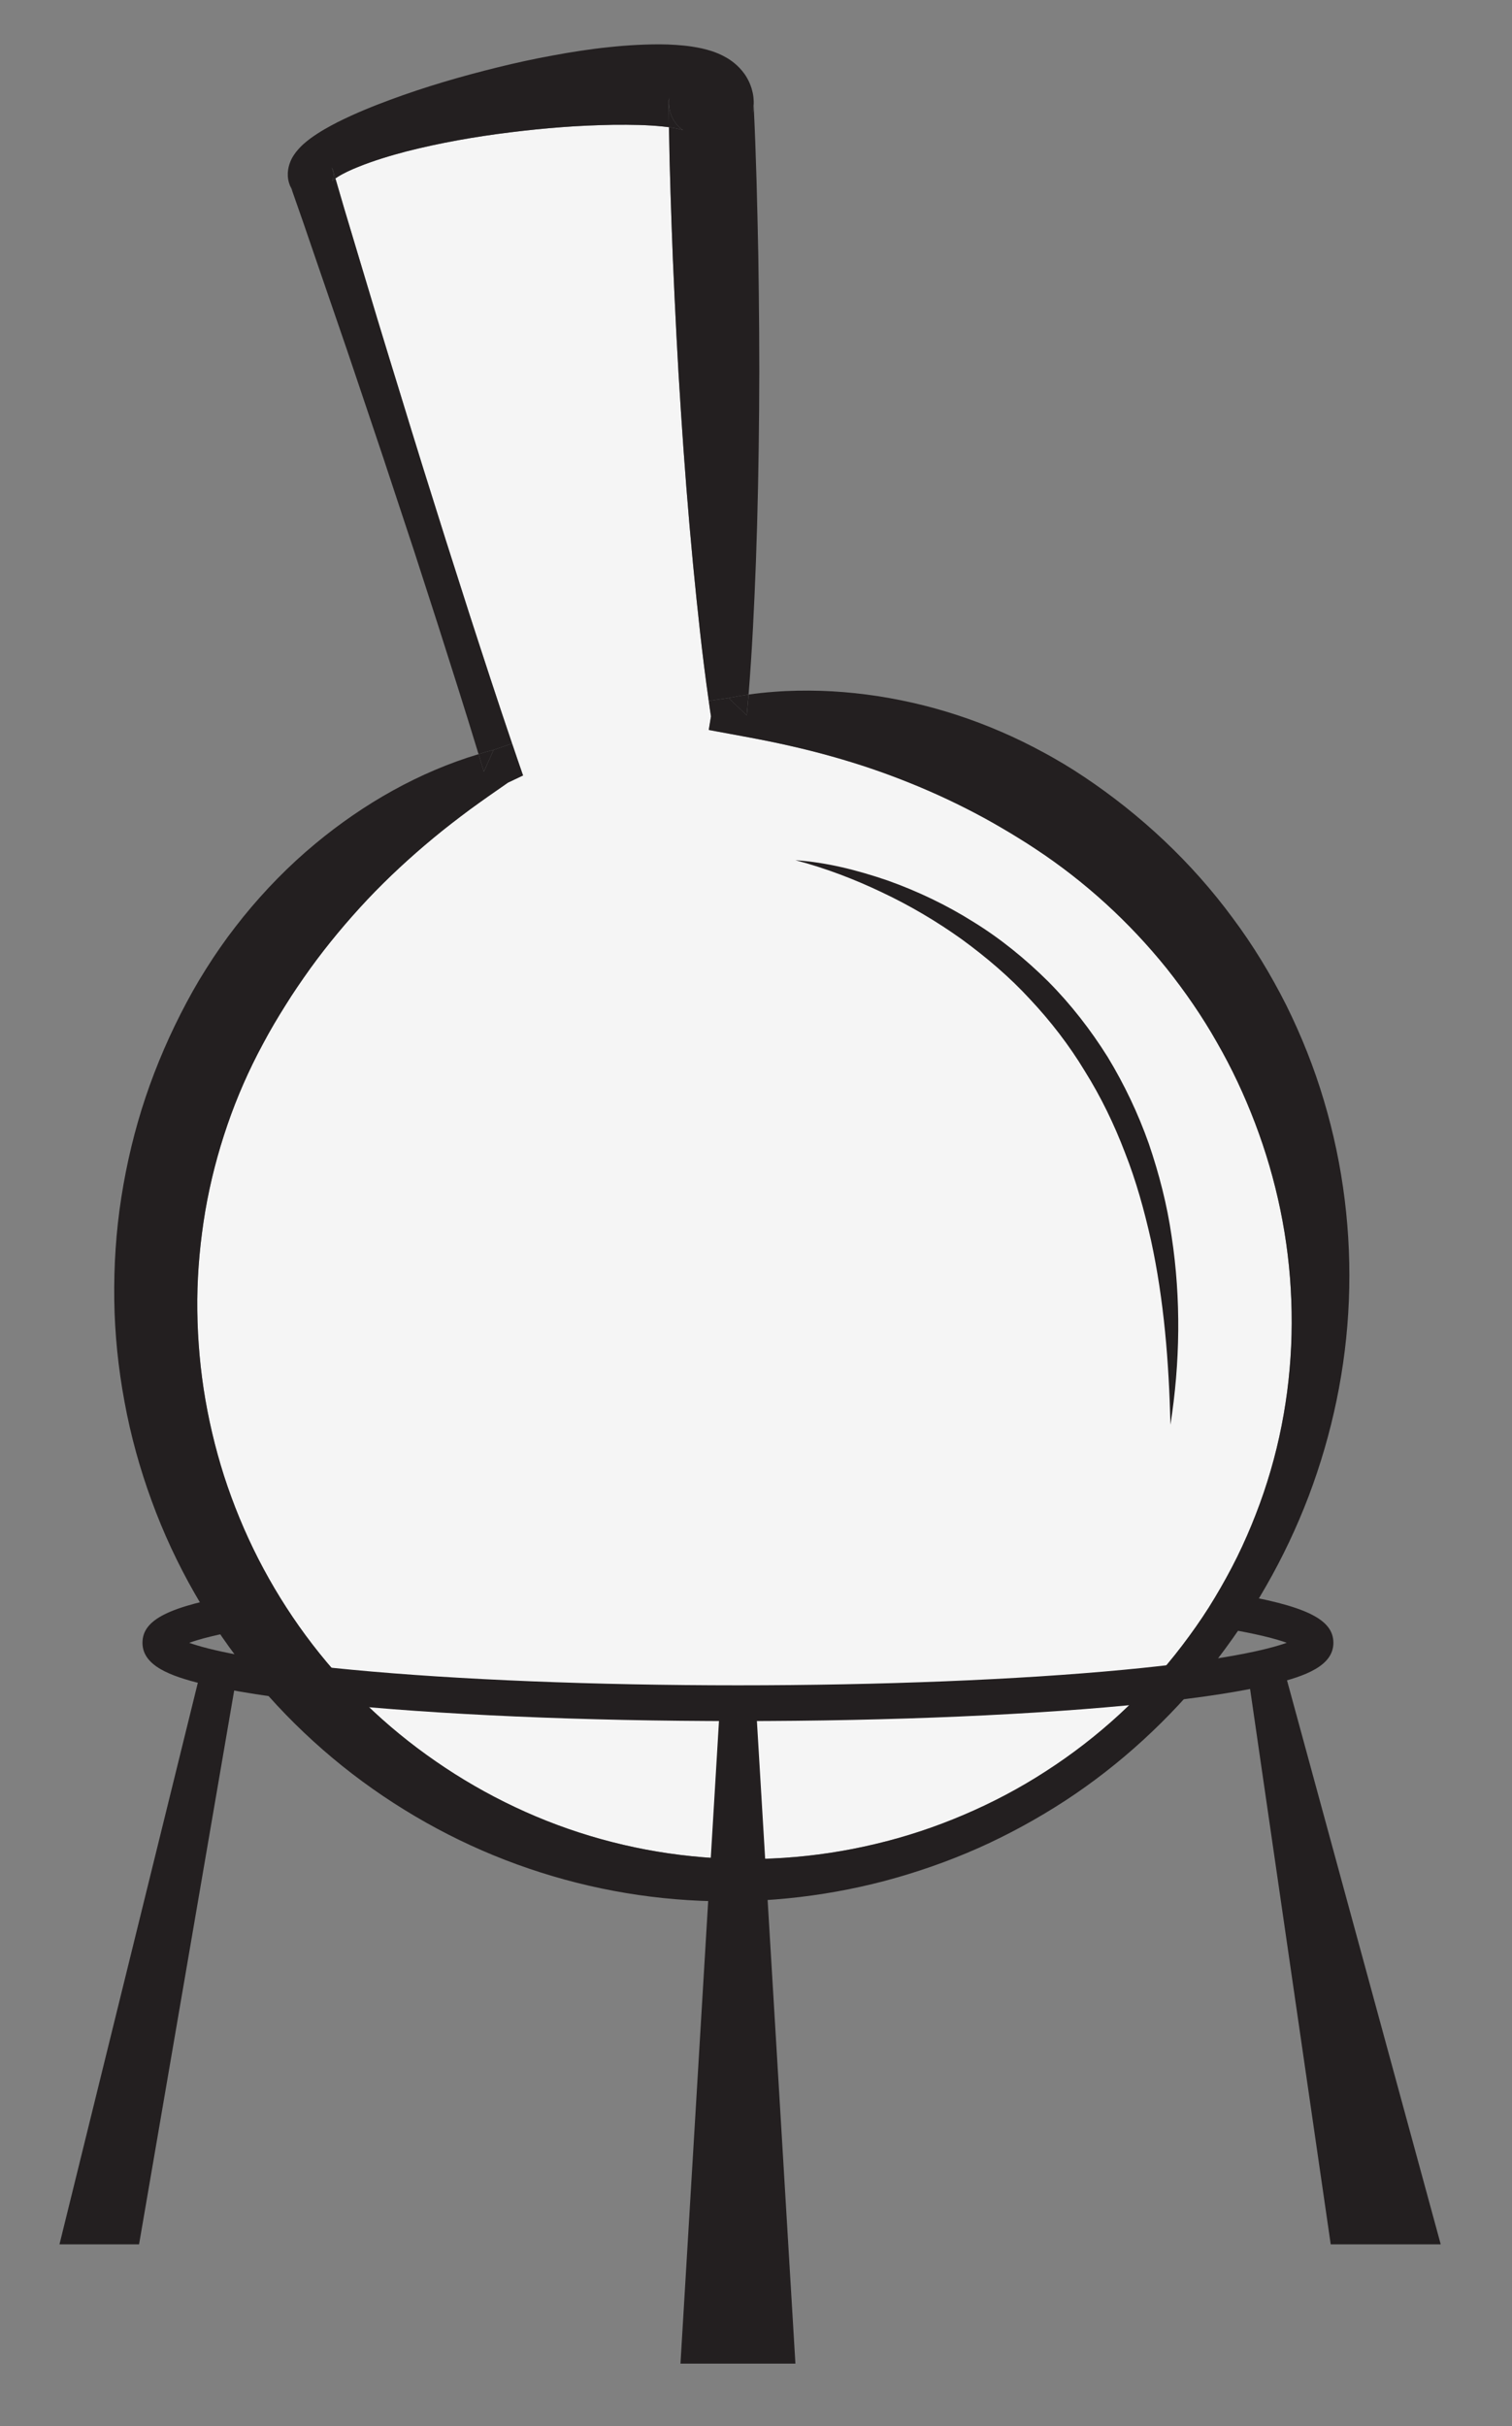 <?xml version="1.0" encoding="utf-8"?>
<!-- Generator: Adobe Illustrator 15.0.0, SVG Export Plug-In . SVG Version: 6.00 Build 0)  -->
<!DOCTYPE svg PUBLIC "-//W3C//DTD SVG 1.1//EN" "http://www.w3.org/Graphics/SVG/1.1/DTD/svg11.dtd">
<svg version="1.1" id="Layer_1" xmlns="http://www.w3.org/2000/svg" xmlns:xlink="http://www.w3.org/1999/xlink" x="0px" y="0px"
	 width="225px" height="361px" viewBox="0 0 225 361" enable-background="new 0 0 225 361" xml:space="preserve">
<rect x="0" y="0" width="225" height="361" fill="#808080" stroke="none"/>
<g>
	<polygon fill="#231F20" points="190.852,247.586 214.395,333.962 198.025,333.962 185.641,248.677 	"/>
	<polygon fill="#231F20" points="35.342,248.677 20.693,333.962 8.85,333.962 30.131,247.586 	"/>
	<path fill="#F5F5F5" d="M192.154,193.5c0.35,9.05-0.811,18.24-3.58,26.99c-0.68,2.18-1.48,4.34-2.35,6.46
		c-0.881,2.13-1.84,4.22-2.91,6.26s-2.211,4.03-3.449,6c-1.23,1.94-2.57,3.83-3.961,5.66c-5.6,7.36-12.51,13.69-20.27,18.69
		c-3.881,2.52-7.98,4.68-12.23,6.49c-4.24,1.811-8.631,3.271-13.119,4.33c-8.961,2.15-18.271,2.76-27.391,1.82
		c-9.121-0.93-18.051-3.42-26.27-7.31c-4.111-1.94-8.061-4.22-11.781-6.8c-3.74-2.58-7.24-5.45-10.479-8.59
		c-6.49-6.26-11.861-13.6-15.932-21.55c-2.029-3.979-3.729-8.11-5.1-12.35c-1.35-4.24-2.369-8.58-3.039-12.97
		c-0.66-4.39-0.971-8.82-0.941-13.25c0.041-4.42,0.461-8.83,1.191-13.18c0.75-4.36,1.859-8.64,3.289-12.8
		c1.43-4.17,3.211-8.22,5.311-12.101c0.52-0.97,1.049-1.93,1.609-2.88c0.57-0.96,1.131-1.9,1.711-2.81l0.9-1.42l0.92-1.38
		c0.619-0.92,1.26-1.82,1.898-2.72c2.59-3.58,5.441-6.99,8.49-10.24c3.061-3.24,6.361-6.29,9.85-9.18c1.75-1.45,3.561-2.84,5.4-4.21
		c1.861-1.36,3.76-2.68,5.691-4.02h0.01l2.209-1.05l-0.76-2.2c-0.289-0.851-0.58-1.7-0.869-2.55c-2.17-6.39-4.262-12.81-6.34-19.23
		l-3.49-10.93l-3.441-10.95c-1.148-3.65-2.25-7.31-3.379-10.97c-1.121-3.66-2.26-7.31-3.361-10.97L52.895,36.6l-1.65-5.5l-1.33-4.55
		c0.1-0.07,0.211-0.15,0.33-0.22c0.83-0.53,1.93-1.04,3.051-1.49c2.27-0.92,4.74-1.67,7.229-2.32c5-1.27,10.16-2.18,15.342-2.82
		c2.578-0.32,5.18-0.59,7.76-0.78c2.58-0.2,5.148-0.3,7.68-0.35c2.52-0.02,5.039,0.01,7.311,0.25c0.309,0.03,0.629,0.07,0.93,0.11
		c0.1,6.52,0.33,13.05,0.58,19.56c0.33,7.58,0.689,15.15,1.199,22.72c0.49,7.57,1.08,15.14,1.801,22.71
		c0.66,6.79,1.369,13.58,2.34,20.37c0.1,0.77,0.209,1.53,0.33,2.3v0.01l-0.33,2.02l3.039,0.56c2.111,0.389,4.189,0.77,6.24,1.19
		c2.061,0.43,4.09,0.89,6.1,1.4c4.01,1.02,7.92,2.22,11.73,3.64s7.52,3.03,11.109,4.85c1.801,0.91,3.57,1.87,5.301,2.891
		c0.869,0.5,1.73,1.02,2.58,1.55l1.279,0.8l1.271,0.83c7.369,4.86,13.949,10.88,19.488,17.76c2.75,3.46,5.281,7.12,7.471,10.99
		c2.221,3.851,4.109,7.891,5.699,12.07C189.955,175.51,191.824,184.44,192.154,193.5z"/>
	<path fill="#231F20" d="M196.994,163.71c2.91,9.7,4.141,19.83,3.73,29.82c-0.4,10-2.48,19.85-5.98,29.1
		c-1.76,4.62-3.879,9.1-6.33,13.37c-1.209,2.13-2.529,4.23-3.9,6.25c-1.398,2.04-2.84,4.02-4.369,5.94
		c-6.141,7.66-13.439,14.399-21.66,19.77c-4.109,2.67-8.43,5.04-12.92,7.04c-4.49,1.99-9.141,3.61-13.9,4.88
		c-9.51,2.5-19.439,3.49-29.311,2.86c-9.869-0.62-19.67-2.87-28.889-6.66c-4.611-1.89-9.061-4.17-13.32-6.8
		c-4.24-2.62-8.301-5.6-12.08-8.9c-7.57-6.6-14.09-14.49-19.1-23.29c-1.26-2.189-2.42-4.45-3.49-6.74
		c-1.07-2.3-2.041-4.65-2.91-7.03c-1.75-4.771-3.109-9.68-4.029-14.69c-0.932-5-1.461-10.09-1.531-15.189
		c-0.07-5.11,0.26-10.221,1.051-15.28c0.789-5.05,1.98-10.04,3.609-14.9c1.631-4.85,3.68-9.56,6.09-14.08
		c0.6-1.13,1.23-2.24,1.881-3.34c0.65-1.09,1.34-2.17,2.059-3.271l0.5-0.739l0.561-0.82c0.371-0.52,0.74-1.039,1.111-1.56
		c0.76-1.02,1.539-2.04,2.34-3.03c3.219-3.97,6.809-7.64,10.719-10.88c7.211-5.99,15.48-10.68,24.291-13.32
		c0.27,0.86,0.529,1.73,0.789,2.6l1.451-3.24l2.75-0.94c0.289,0.85,0.58,1.7,0.869,2.55l0.76,2.2l-2.209,1.05h-0.01
		c-1.932,1.34-3.83,2.66-5.691,4.02c-1.84,1.37-3.65,2.76-5.4,4.21c-3.488,2.89-6.789,5.94-9.85,9.18
		c-3.049,3.25-5.9,6.66-8.49,10.24c-0.639,0.9-1.279,1.8-1.898,2.72l-0.92,1.38l-0.9,1.42c-0.58,0.91-1.141,1.85-1.711,2.81
		c-0.561,0.95-1.09,1.91-1.609,2.88c-2.1,3.88-3.881,7.93-5.311,12.101c-1.43,4.16-2.539,8.439-3.289,12.8
		c-0.73,4.35-1.15,8.76-1.191,13.18c-0.029,4.43,0.281,8.86,0.941,13.25c0.67,4.39,1.689,8.73,3.039,12.97
		c1.371,4.24,3.07,8.371,5.1,12.35c4.07,7.95,9.441,15.29,15.932,21.55c3.238,3.14,6.738,6.01,10.479,8.59
		c3.721,2.58,7.67,4.86,11.781,6.8c8.219,3.89,17.148,6.38,26.27,7.31c9.119,0.94,18.43,0.33,27.391-1.82
		c4.488-1.06,8.879-2.52,13.119-4.33c4.25-1.81,8.35-3.97,12.23-6.49c7.76-5,14.67-11.33,20.27-18.69
		c1.391-1.83,2.73-3.72,3.961-5.66c1.238-1.97,2.379-3.96,3.449-6s2.029-4.13,2.91-6.26c0.869-2.12,1.67-4.28,2.35-6.46
		c2.77-8.75,3.93-17.94,3.58-26.99c-0.33-9.06-2.199-17.99-5.381-26.35c-1.59-4.18-3.479-8.22-5.699-12.07
		c-2.189-3.87-4.721-7.53-7.471-10.99c-5.539-6.88-12.119-12.899-19.488-17.76l-1.271-0.83l-1.279-0.8
		c-0.85-0.53-1.711-1.05-2.58-1.55c-1.73-1.021-3.5-1.98-5.301-2.891c-3.59-1.819-7.299-3.43-11.109-4.85s-7.721-2.62-11.73-3.64
		c-2.01-0.51-4.039-0.97-6.1-1.4c-2.051-0.42-4.129-0.801-6.24-1.19l-3.039-0.56l0.33-2.02v-0.01c-0.121-0.77-0.23-1.53-0.33-2.3
		l2.949-0.43l2.711,2.58c0.09-1.03,0.18-2.061,0.27-3.09c1.25-0.18,2.52-0.32,3.789-0.41c2.281-0.181,4.57-0.21,6.871-0.15
		c4.59,0.141,9.18,0.75,13.699,1.77s8.961,2.48,13.23,4.33c2.141,0.92,4.24,1.95,6.279,3.06c1.031,0.55,2.041,1.14,3.041,1.73
		c0.5,0.31,0.99,0.61,1.49,0.92l1.439,0.94l0.02,0.01c8.5,5.67,16.09,12.78,22.15,21.01c3.061,4.09,5.711,8.47,8,13.009
		C193.664,154.13,195.555,158.86,196.994,163.71z"/>
	<path fill="#231F20" d="M112.115,16.21c-0.021,0.2-0.051,0.38-0.092,0.58l0.121-1.4c0.01,0.11,0.01,0.21,0.01,0.32
		C112.154,15.88,112.135,16.04,112.115,16.21z"/>
	<path fill="#231F20" d="M111.395,103.35c-0.09,1.03-0.18,2.06-0.27,3.09l-2.711-2.58C109.404,103.66,110.395,103.49,111.395,103.35
		z"/>
	<polygon fill="#231F20" points="99.664,16.4 99.674,16.44 99.664,16.43 	"/>
	<polygon fill="#231F20" points="99.674,16.44 99.674,16.46 99.664,16.43 	"/>
	<polygon fill="#231F20" points="99.664,16.4 99.664,16.43 99.654,16.38 	"/>
	<path fill="#231F20" d="M99.504,15.76v-0.79l0.09-0.45l-0.02,0.17c-0.02,0.15-0.029,0.28-0.029,0.46c-0.01,0.21,0,0.38,0.02,0.62
		c0.01,0.12,0.029,0.24,0.051,0.36l0.039,0.25l0.01,0.05l0.01,0.03c0.031,0.12,0.09,0.36,0.141,0.48
		c0.051,0.16,0.119,0.33,0.189,0.48c0.141,0.3,0.301,0.57,0.451,0.79c0.639,0.87,1.068,1.06,1.25,1.17l-0.201-0.06
		c-0.49-0.15-1.189-0.29-1.959-0.39C99.523,17.88,99.514,16.82,99.504,15.76z"/>
	<path fill="#231F20" d="M73.455,111.58l-1.451,3.24c-0.26-0.87-0.52-1.74-0.789-2.6C71.955,111.98,72.705,111.77,73.455,111.58z"/>
	<polygon fill="#231F20" points="49.535,25.4 49.555,25.47 49.545,25.46 	"/>
	<polygon fill="#231F20" points="49.555,25.48 49.545,25.46 49.555,25.47 	"/>
	<polygon fill="#231F20" points="49.523,25.38 49.535,25.4 49.523,25.39 	"/>
	<path fill="#231F20" d="M49.434,25.12l-0.049-0.11l-0.041-0.08l0.15,0.2l0.141,0.46l0.279,0.96c-0.26,0.18-0.449,0.34-0.5,0.38
		c-0.029,0.01,0.051-0.04,0.15-0.46c0.051-0.21,0.07-0.51,0.02-0.83l-0.01-0.06l-0.02-0.1v-0.01l-0.02-0.07l-0.012-0.02v-0.02
		l-0.01-0.02L49.434,25.12z"/>
	<path fill="#231F20" d="M43.215,27.66l0.34,0.74c-0.061-0.1-0.121-0.19-0.18-0.3l-0.021-0.04L43.215,27.66z"/>
	<path fill="#231F20" d="M101.834,19.44l0.031,0.01l-0.012-0.01H101.834z M112.145,15.39l-0.121,1.4c0.041-0.2,0.07-0.38,0.092-0.58
		c0.02-0.17,0.039-0.33,0.039-0.5c0.369,7.46,0.539,14.94,0.689,22.41c0.111,7.59,0.191,15.17,0.121,22.76
		c-0.061,7.58-0.201,15.17-0.48,22.77c-0.25,6.56-0.561,13.12-1.09,19.7c-1,0.14-1.99,0.31-2.98,0.51l-2.949,0.43
		c-0.971-6.79-1.68-13.58-2.34-20.37c-0.721-7.57-1.311-15.14-1.801-22.71c-0.51-7.57-0.869-15.14-1.199-22.72
		c-0.25-6.51-0.48-13.04-0.58-19.56c0.77,0.1,1.469,0.24,1.959,0.39l0.201,0.06c-0.182-0.11-0.611-0.3-1.25-1.17
		c-0.15-0.22-0.311-0.49-0.451-0.79c-0.07-0.15-0.139-0.32-0.189-0.48c-0.051-0.12-0.109-0.36-0.141-0.48v-0.02l-0.01-0.04
		l-0.01-0.02l-0.039-0.25c-0.021-0.12-0.041-0.24-0.051-0.36c-0.02-0.24-0.029-0.41-0.02-0.62c0-0.18,0.01-0.31,0.029-0.46
		l0.02-0.17l-0.09,0.45v0.79c0.01,1.06,0.02,2.12,0.041,3.17c-0.301-0.04-0.621-0.08-0.93-0.11c-2.271-0.24-4.791-0.27-7.311-0.25
		c-2.531,0.05-5.1,0.15-7.68,0.35c-2.58,0.19-5.182,0.46-7.76,0.78c-5.182,0.64-10.342,1.55-15.342,2.82
		c-2.488,0.65-4.959,1.4-7.229,2.32c-1.121,0.45-2.221,0.96-3.051,1.49c-0.119,0.07-0.23,0.15-0.33,0.22l-0.279-0.96l-0.141-0.46
		l-0.15-0.2l0.041,0.08l0.049,0.11l0.08,0.22l0.01,0.02v0.02v0.01l0.012,0.01l0.01,0.06l0.01,0.02l0.02,0.1l0.01,0.06
		c0.051,0.32,0.031,0.62-0.02,0.83c-0.1,0.42-0.18,0.47-0.15,0.46c0.051-0.04,0.24-0.2,0.5-0.38l1.33,4.55l1.65,5.5l3.299,10.99
		c1.102,3.66,2.24,7.31,3.361,10.97c1.129,3.66,2.23,7.32,3.379,10.97l3.441,10.95l3.49,10.93c2.078,6.42,4.17,12.84,6.34,19.23
		l-2.75,0.94c-0.75,0.19-1.5,0.4-2.24,0.64c-1.961-6.45-4.01-12.87-6.061-19.3L61.625,82l-3.602-10.89
		c-1.189-3.64-2.43-7.26-3.639-10.88c-1.23-3.63-2.43-7.26-3.68-10.87l-3.73-10.86l-1.859-5.43l-1.74-4.97
		c0.059,0.11,0.119,0.2,0.18,0.3l-0.34-0.74l0.139,0.4l-0.068-0.15l-0.051-0.1l-0.061-0.12c-0.039-0.11-0.08-0.23-0.119-0.34
		l-0.08-0.24l-0.01-0.06v-0.01l-0.01-0.03c-0.012-0.04-0.031-0.1-0.051-0.21l-0.02-0.12c-0.111-0.65-0.061-1.29,0.07-1.83
		c0.26-1.07,0.709-1.71,1.09-2.22c0.789-0.99,1.5-1.54,2.189-2.06c1.381-1,2.689-1.71,4-2.39c2.619-1.31,5.23-2.37,7.859-3.34
		c5.25-1.95,10.58-3.49,15.961-4.82c2.709-0.67,5.42-1.26,8.17-1.76c2.75-0.51,5.52-0.95,8.359-1.24c1.41-0.15,2.85-0.27,4.301-0.34
		c1.459-0.07,2.949-0.11,4.5-0.06c1.57,0.07,3.15,0.17,5.08,0.59c0.49,0.11,1.01,0.25,1.58,0.44c0.58,0.2,1.219,0.45,1.99,0.89
		c0.389,0.22,0.809,0.49,1.279,0.88c0.459,0.38,0.98,0.89,1.49,1.6c0.25,0.36,0.49,0.77,0.699,1.23c0.1,0.23,0.201,0.47,0.281,0.72
		c0.09,0.24,0.209,0.76,0.209,0.77l0.01,0.01l0.051,0.27l0.02,0.12c0.029,0.16,0.051,0.32,0.061,0.49
		c0.029,0.32,0.039,0.57,0.029,0.86l-0.01,0.22C112.154,15.6,112.154,15.5,112.145,15.39z"/>
	<path fill="#231F20" d="M109.811,256.099c-23.047,0-44.729-0.939-61.051-2.646c-8.016-0.838-14.334-1.82-18.781-2.919
		c-4.559-1.126-8.777-2.643-8.777-6.082c0-3.456,3.926-5.422,14.488-7.254l0.91,5.246c-4.381,0.76-6.955,1.474-8.443,2.008
		c2.766,0.989,9.275,2.596,24.238,4.012c15.742,1.49,36.135,2.311,57.416,2.311c21.285,0,41.676-0.82,57.418-2.311
		c14.99-1.419,21.496-3.028,24.252-4.017c-1.576-0.565-4.385-1.33-9.338-2.152l0.871-5.252c11.232,1.863,15.408,3.871,15.408,7.409
		c0,3.438-4.219,4.955-8.777,6.082c-4.447,1.099-10.768,2.082-18.781,2.919C154.541,255.159,132.859,256.099,109.811,256.099z"/>
	<polygon fill="#231F20" points="112.475,253.437 118.365,351.71 101.26,351.71 107.15,253.437 	"/>
	<path fill="#231F20" d="M118.365,128c4.662,0.314,9.249,1.49,13.699,3.011c4.436,1.581,8.736,3.619,12.756,6.15
		c4.049,2.488,7.766,5.522,11.158,8.883c3.367,3.39,6.32,7.191,8.857,11.241c2.48,4.086,4.536,8.421,6.123,12.907
		c1.535,4.501,2.721,9.112,3.391,13.79c1.42,9.342,1.261,18.817-0.176,28.018c-0.225-9.307-0.955-18.527-2.895-27.452
		c-1.006-4.449-2.211-8.839-3.877-13.049c-1.611-4.224-3.581-8.302-5.971-12.116c-2.324-3.854-5.088-7.432-8.17-10.715
		c-3.051-3.318-6.51-6.25-10.172-8.924c-3.691-2.633-7.627-4.97-11.77-6.927C127.186,130.838,122.866,129.182,118.365,128z"/>
</g>
</svg>
